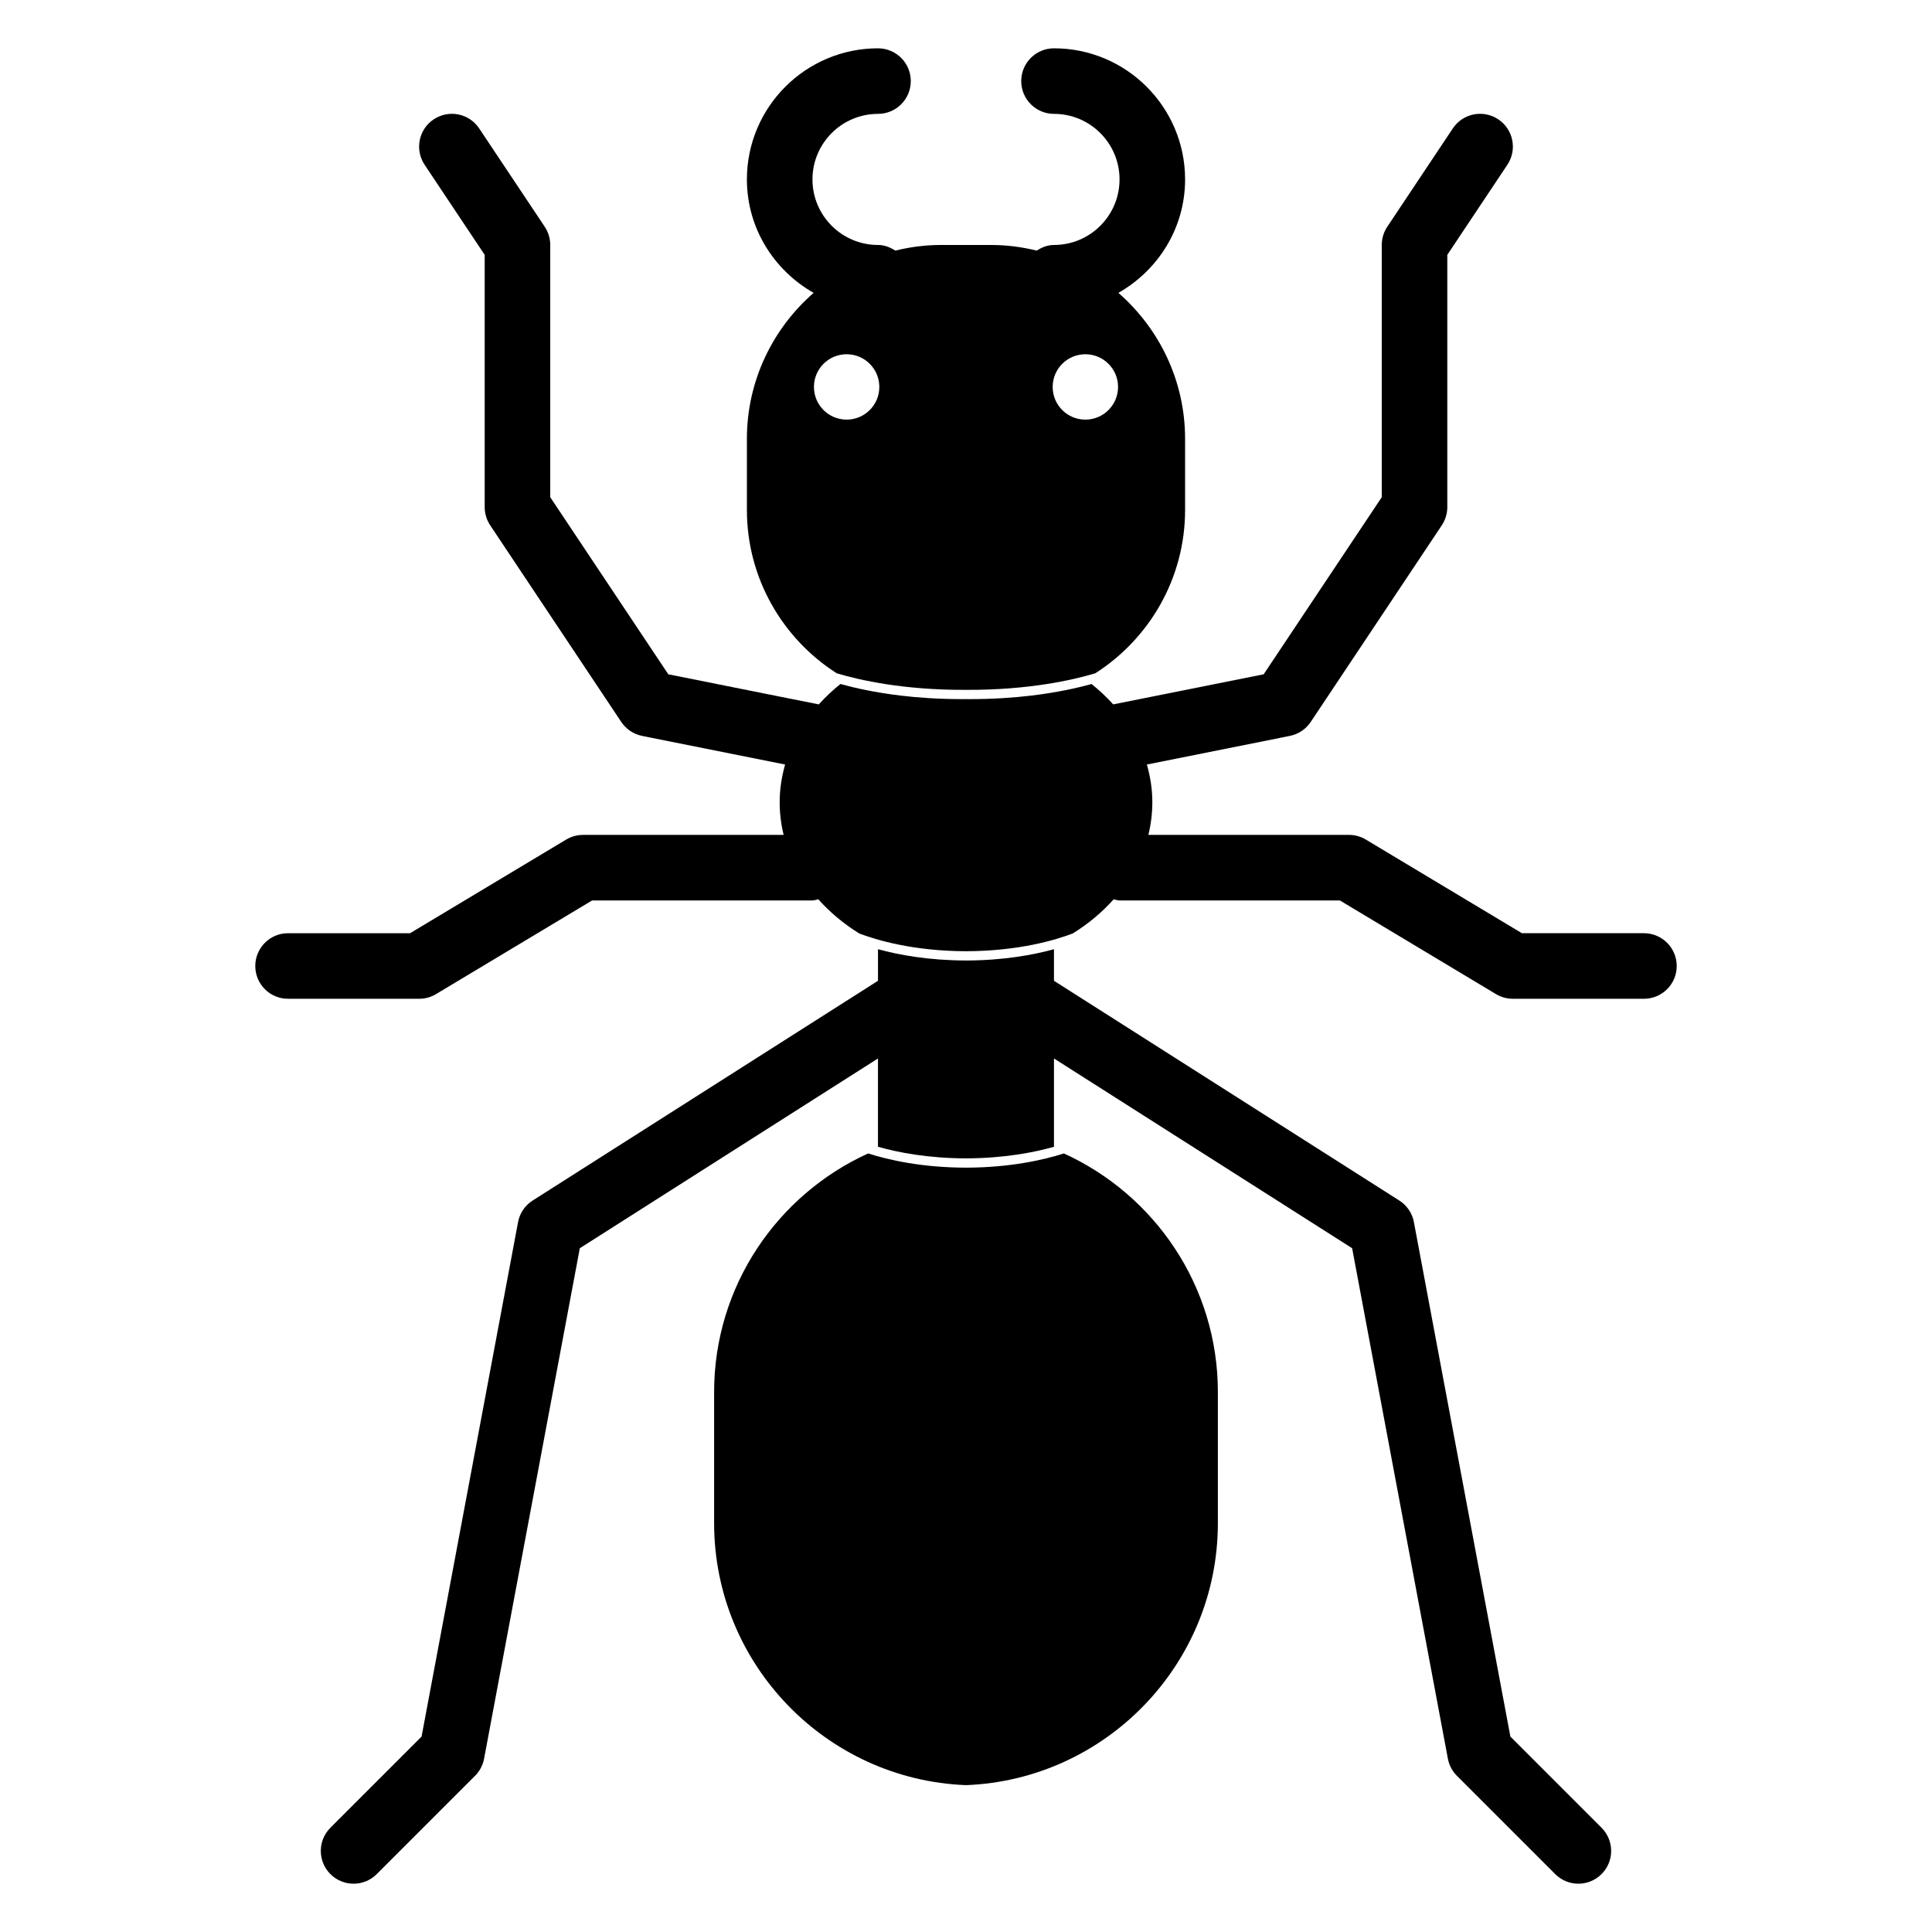 <?xml version="1.0" encoding="utf-8"?>
<!-- Generator: Adobe Illustrator 15.1.0, SVG Export Plug-In . SVG Version: 6.00 Build 0)  -->
<!DOCTYPE svg PUBLIC "-//W3C//DTD SVG 1.1//EN" "http://www.w3.org/Graphics/SVG/1.1/DTD/svg11.dtd">
<svg version="1.1" id="Layer_1" xmlns="http://www.w3.org/2000/svg" xmlns:xlink="http://www.w3.org/1999/xlink" x="0px" y="0px"
	 width="283.465px" height="283.465px" viewBox="0 0 283.465 283.465" enable-background="new 0 0 283.465 283.465"
	 xml:space="preserve">
<g>
	<path d="M128.819,139.269v4.633l-50.668,32.242c-1.125,0.717-1.9,1.859-2.143,3.174l-14.156,75.479l-13.375,13.373
		c-1.879,1.881-1.879,4.92,0,6.799c0.939,0.939,2.17,1.41,3.4,1.41c1.232,0,2.463-0.471,3.4-1.41l14.428-14.426
		c0.688-0.688,1.143-1.563,1.322-2.516l14.045-74.887l43.746-27.84v12.957c2.93,0.83,7.303,1.684,12.91,1.701
		c5.609-0.018,9.98-0.871,12.912-1.701V155.3l43.746,27.84l14.047,74.887c0.178,0.953,0.635,1.828,1.322,2.516l14.426,14.426
		c0.939,0.939,2.168,1.41,3.4,1.41c1.23,0,2.461-0.471,3.398-1.41c1.881-1.879,1.881-4.918,0-6.799l-13.373-13.373l-14.156-75.479
		c-0.24-1.313-1.016-2.457-2.141-3.174l-50.67-32.242v-4.633c-3.037,0.836-7.396,1.645-12.912,1.656
		C136.216,140.911,131.856,140.104,128.819,139.269z"/>
	<path d="M127.37,169.235c-13.311,6.059-22.594,19.461-22.594,35.01v19.234c0,20.703,16.443,37.641,36.957,38.439
		c20.512-0.799,36.953-17.734,36.953-38.439v-19.234c0-15.549-9.283-28.951-22.592-35.01c-3.02,0.963-7.896,2.068-14.361,2.086
		C135.265,171.304,130.388,170.198,127.37,169.235z"/>
	<path d="M241.202,136.921h-17.904l-22.896-13.737c-0.752-0.452-1.604-0.688-2.479-0.688h-29.434
		c0.379-1.553,0.582-3.164,0.582-4.809c0-1.9-0.295-3.741-0.801-5.516l20.977-4.199c1.25-0.246,2.352-0.986,3.059-2.043
		l19.234-28.854c0.525-0.789,0.809-1.722,0.809-2.669V37.393l8.811-13.214c1.477-2.213,0.881-5.198-1.332-6.67
		c-2.217-1.477-5.197-0.881-6.67,1.332l-9.617,14.427c-0.523,0.789-0.809,1.722-0.809,2.669V72.95l-17.326,25.985l-22.076,4.415
		c-0.961-1.071-2.025-2.068-3.178-2.992c-2.115,0.587-5.088,1.25-8.805,1.697c-2.5,0.3-5.537,0.521-9.053,0.521
		c-0.184,0-0.375-0.002-0.563-0.004c-0.188,0.002-0.377,0.004-0.563,0.004c-3.516,0-6.553-0.222-9.053-0.521
		c-3.715-0.446-6.688-1.109-8.805-1.697c-1.152,0.923-2.217,1.921-3.176,2.992l-22.078-4.415L80.733,72.95V35.937
		c0-0.947-0.285-1.88-0.809-2.669l-9.619-14.427c-1.471-2.211-4.453-2.807-6.67-1.332c-2.211,1.472-2.807,4.457-1.332,6.67
		l8.811,13.214v37.014c0,0.947,0.283,1.88,0.809,2.669l19.234,28.854c0.707,1.057,1.809,1.798,3.059,2.043l20.977,4.199
		c-0.506,1.773-0.799,3.615-0.799,5.516c0,1.645,0.203,3.255,0.582,4.809H85.542c-0.875,0-1.727,0.235-2.477,0.688l-22.898,13.737
		H42.263c-2.658,0-4.809,2.156-4.809,4.811s2.149,4.809,4.809,4.809h19.236c0.875,0,1.727-0.234,2.477-0.688l22.898-13.738h32.33
		c0.307,0,0.57-0.119,0.859-0.173c1.697,1.908,3.721,3.597,6.002,5.015c2.477,0.945,7.879,2.582,15.666,2.607
		c7.789-0.025,13.191-1.662,15.668-2.607c2.281-1.418,4.307-3.106,6.002-5.015c0.287,0.054,0.553,0.173,0.861,0.173h32.328
		l22.898,13.738c0.752,0.451,1.602,0.688,2.477,0.688h19.236c2.658,0,4.809-2.154,4.809-4.809S243.86,136.921,241.202,136.921z"/>
	<path d="M160.694,98.79c7.918-5.056,13.184-13.91,13.184-23.982V64.392c0-8.544-3.803-16.2-9.785-21.422
		c5.814-3.314,9.785-9.493,9.785-16.648c0-10.607-8.627-19.234-19.234-19.234c-2.658,0-4.809,2.153-4.809,4.809
		c0,2.654,2.148,4.809,4.809,4.809c5.305,0,9.617,4.313,9.617,9.618c0,5.304-4.313,9.618-9.617,9.618
		c-0.951,0-1.789,0.348-2.533,0.827c-2.15-0.524-4.377-0.827-6.682-0.827h-3.697h-3.697c-2.305,0-4.531,0.303-6.68,0.827
		c-0.744-0.479-1.582-0.827-2.533-0.827c-5.305,0-9.617-4.313-9.617-9.618c0-5.305,4.313-9.618,9.617-9.618
		c2.658,0,4.809-2.154,4.809-4.809s-2.15-4.809-4.809-4.809c-10.609,0-19.236,8.625-19.236,19.234
		c0,7.156,3.973,13.334,9.787,16.648c-5.982,5.222-9.787,12.877-9.787,21.422v10.416c0,10.072,5.268,18.928,13.186,23.982
		c3.309,0.989,9.822,2.473,18.963,2.426C150.872,101.264,157.386,99.779,160.694,98.79z M159.245,51.975
		c2.648,0,4.797,2.147,4.797,4.796s-2.146,4.796-4.797,4.796s-4.797-2.147-4.797-4.796S156.597,51.975,159.245,51.975z
		 M124.218,61.567c-2.648,0-4.795-2.146-4.795-4.796s2.146-4.796,4.795-4.796c2.65,0,4.797,2.146,4.797,4.796
		S126.868,61.567,124.218,61.567z"/>
</g>
</svg>

